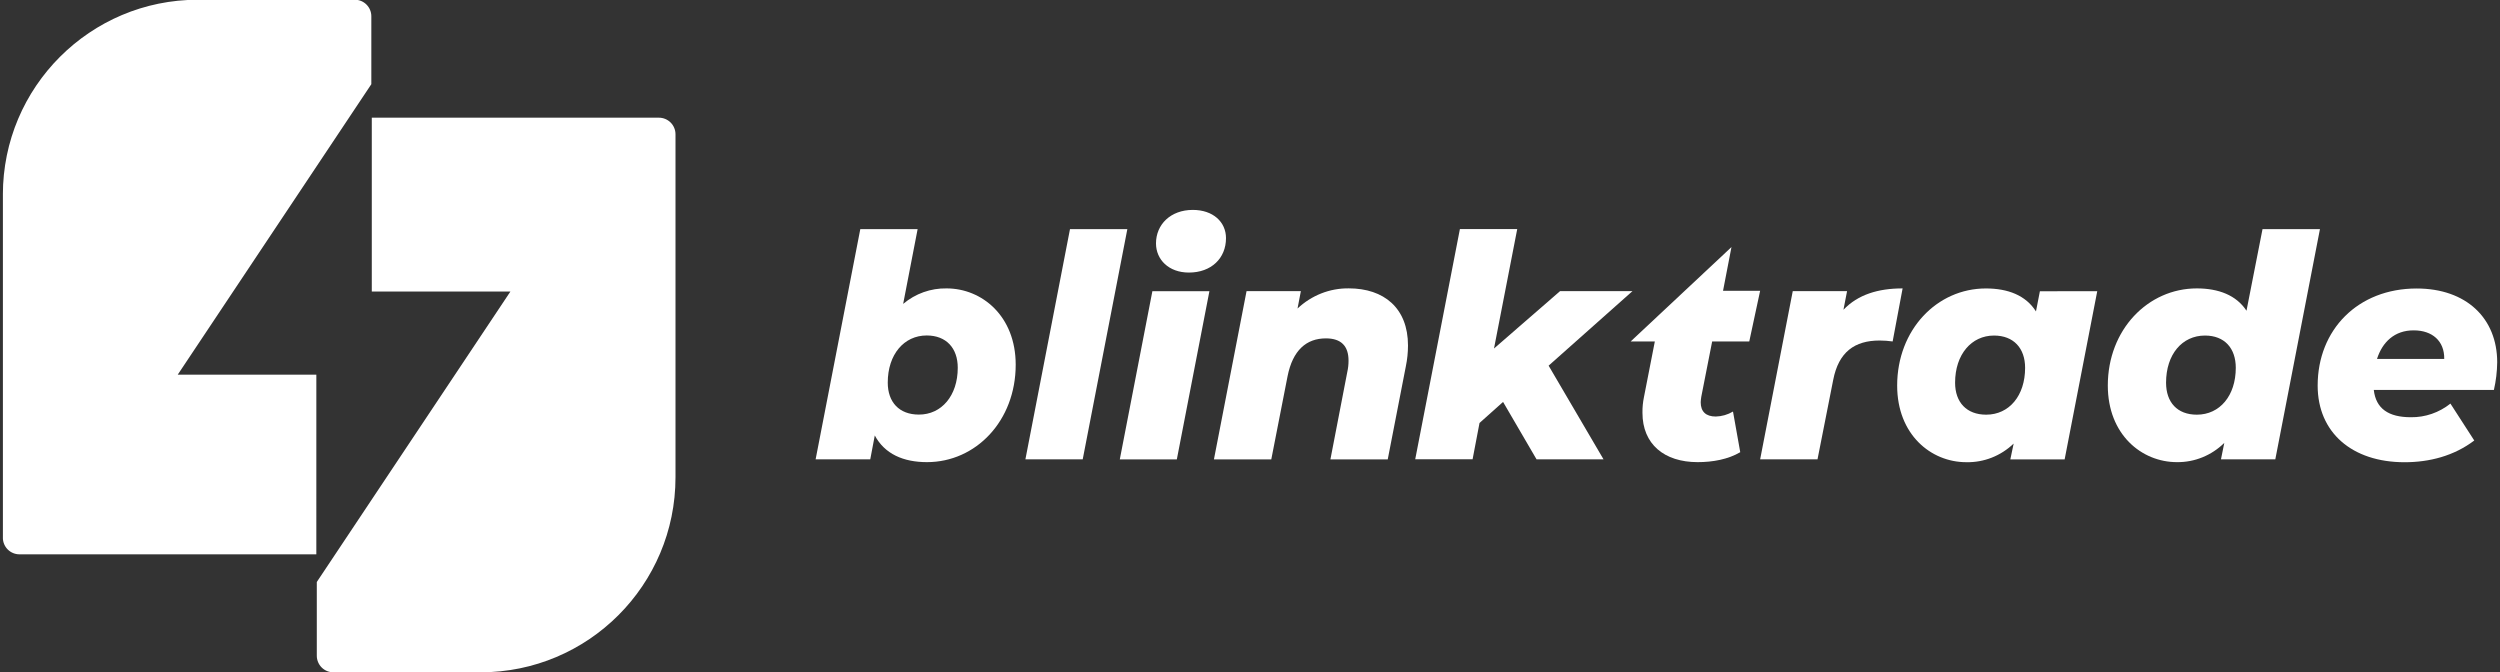 <svg width="186" height="50" viewBox="0 0 186 50" fill="none" xmlns="http://www.w3.org/2000/svg">
<rect x="0" y="0" width="186" height="50" fill="#333333" stroke="none"/>
<g clip-path="url(#clip0_202_221)">
<g clip-path="url(#clip1_202_221)">
<path fill-rule="evenodd" clip-rule="evenodd" d="M13.222 27.877H23.536L23.535 41.242H1.447C1.12 41.242 0.807 41.112 0.575 40.881C0.344 40.65 0.214 40.337 0.214 40.01V14.484C0.214 6.474 6.708 -0.02 14.719 -0.02H26.395C26.721 -0.021 27.035 0.109 27.266 0.34C27.497 0.57 27.627 0.883 27.627 1.21V6.264L13.222 27.877ZM27.661 21.688V8.754L49.023 8.756C49.35 8.756 49.664 8.886 49.895 9.117C50.127 9.349 50.257 9.662 50.257 9.989V35.515C50.257 43.526 43.763 50.02 35.752 50.02H24.803C24.641 50.02 24.48 49.988 24.331 49.926C24.181 49.864 24.045 49.773 23.931 49.659C23.817 49.544 23.726 49.408 23.664 49.259C23.602 49.109 23.57 48.949 23.57 48.787V43.299L37.976 21.688H27.661Z" fill="white"/>
</g>
<g clip-path="url(#clip2_202_221)">
<path d="M75.568 27.135C75.568 31.312 72.605 34.383 68.968 34.383C67.216 34.383 65.825 33.781 65.084 32.398L64.747 34.175H60.682L64.006 17.048H68.271L67.195 22.61C68.105 21.843 69.251 21.435 70.427 21.457C73.053 21.457 75.568 23.511 75.568 27.135ZM71.257 27.359C71.257 25.904 70.405 24.959 68.945 24.959C67.262 24.959 66.049 26.366 66.049 28.467C66.049 29.922 66.901 30.845 68.362 30.845C70.044 30.852 71.257 29.444 71.257 27.365V27.359Z" fill="white"/>
<path d="M79.607 17.048H83.874L80.554 34.175H76.29L79.607 17.048Z" fill="white"/>
<path d="M85.737 21.665H89.98L87.556 34.179H83.313L85.737 21.665ZM86.006 18.109C86.006 16.701 87.093 15.617 88.745 15.617C90.249 15.617 91.214 16.511 91.214 17.718C91.214 19.218 90.115 20.279 88.454 20.279C86.95 20.279 86.006 19.309 86.006 18.109V18.109Z" fill="white"/>
<path d="M104.755 25.703C104.754 26.223 104.701 26.741 104.596 27.249L103.248 34.177H98.983L100.24 27.667C100.301 27.395 100.332 27.116 100.331 26.836C100.331 25.752 99.792 25.175 98.647 25.175C97.188 25.175 96.177 26.069 95.795 27.991L94.584 34.177H90.317L92.743 21.662H96.784L96.536 22.954C97.576 21.973 98.941 21.436 100.353 21.454C102.957 21.457 104.755 22.912 104.755 25.703Z" fill="white"/>
<path d="M115.217 27.205L119.303 34.175H114.319L111.828 29.904L110.076 31.469L109.561 34.168H105.293L108.617 17.041H112.882L111.154 25.929L116.071 21.658H121.459L115.217 27.205Z" fill="white"/>
<path d="M141.554 21.457L140.813 25.404C140.493 25.359 140.171 25.336 139.848 25.334C137.983 25.334 136.794 26.188 136.39 28.266L135.223 34.175H130.955L133.381 21.66H137.422L137.153 23.046C138.231 21.917 139.735 21.457 141.554 21.457Z" fill="white"/>
<path d="M156.035 21.665L153.609 34.179H149.568L149.816 33.002C148.862 33.919 147.596 34.417 146.29 34.387C143.664 34.387 141.149 32.334 141.149 28.686C141.149 24.532 144.112 21.461 147.748 21.461C149.387 21.461 150.713 21.969 151.476 23.169L151.768 21.669L156.035 21.665ZM150.668 27.366C150.668 25.911 149.816 24.965 148.355 24.965C146.672 24.965 145.459 26.373 145.459 28.474C145.459 29.929 146.312 30.852 147.772 30.852C149.479 30.852 150.668 29.444 150.668 27.366Z" fill="white"/>
<path d="M172.604 17.048L169.283 34.175H165.24L165.487 32.952C164.54 33.886 163.274 34.4 161.962 34.383C159.336 34.383 156.821 32.329 156.821 28.682C156.821 24.527 159.807 21.457 163.444 21.457C165.061 21.457 166.385 21.964 167.139 23.119L168.331 17.048H172.604ZM166.342 27.365C166.342 25.911 165.509 24.965 164.051 24.965C162.344 24.965 161.155 26.373 161.155 28.474C161.155 29.929 161.985 30.852 163.444 30.852C165.15 30.852 166.342 29.444 166.342 27.365V27.365Z" fill="white"/>
<path d="M185.546 29.011H176.61C176.766 30.396 177.697 31.042 179.37 31.042C180.434 31.056 181.471 30.698 182.312 30.027L184.085 32.774C182.564 33.927 180.74 34.39 178.899 34.39C174.986 34.39 172.434 32.173 172.434 28.689C172.434 24.534 175.421 21.464 179.799 21.464C183.494 21.464 185.792 23.678 185.792 26.957C185.783 27.649 185.701 28.337 185.546 29.011V29.011ZM176.851 26.704H181.851C181.872 25.363 180.953 24.579 179.584 24.579C178.155 24.572 177.251 25.451 176.851 26.698V26.704Z" fill="white"/>
<path d="M127.385 25.403H130.146L130.954 21.636H128.194L128.822 18.382L121.323 25.403H123.12L122.312 29.535C122.231 29.922 122.193 30.317 122.199 30.713C122.199 33.044 123.816 34.383 126.307 34.383C127.431 34.383 128.574 34.175 129.474 33.643L128.935 30.619C128.545 30.852 128.105 30.979 127.655 30.99C126.914 30.99 126.533 30.619 126.533 29.929C126.539 29.789 126.554 29.651 126.577 29.513L127.385 25.403Z" fill="white"/>
</g>
</g>
<defs>
<clipPath id="clip0_202_221">
<rect width="186" height="50" fill="white"/>
</clipPath>
<clipPath id="clip1_202_221">
<rect width="50.041" height="50.041" fill="white" transform="translate(0.216 -0.02)"/>
</clipPath>
<clipPath id="clip2_202_221">
<rect width="125.101" height="18.765" fill="white" transform="translate(60.682 15.617)"/>
</clipPath>
</defs>
</svg>
